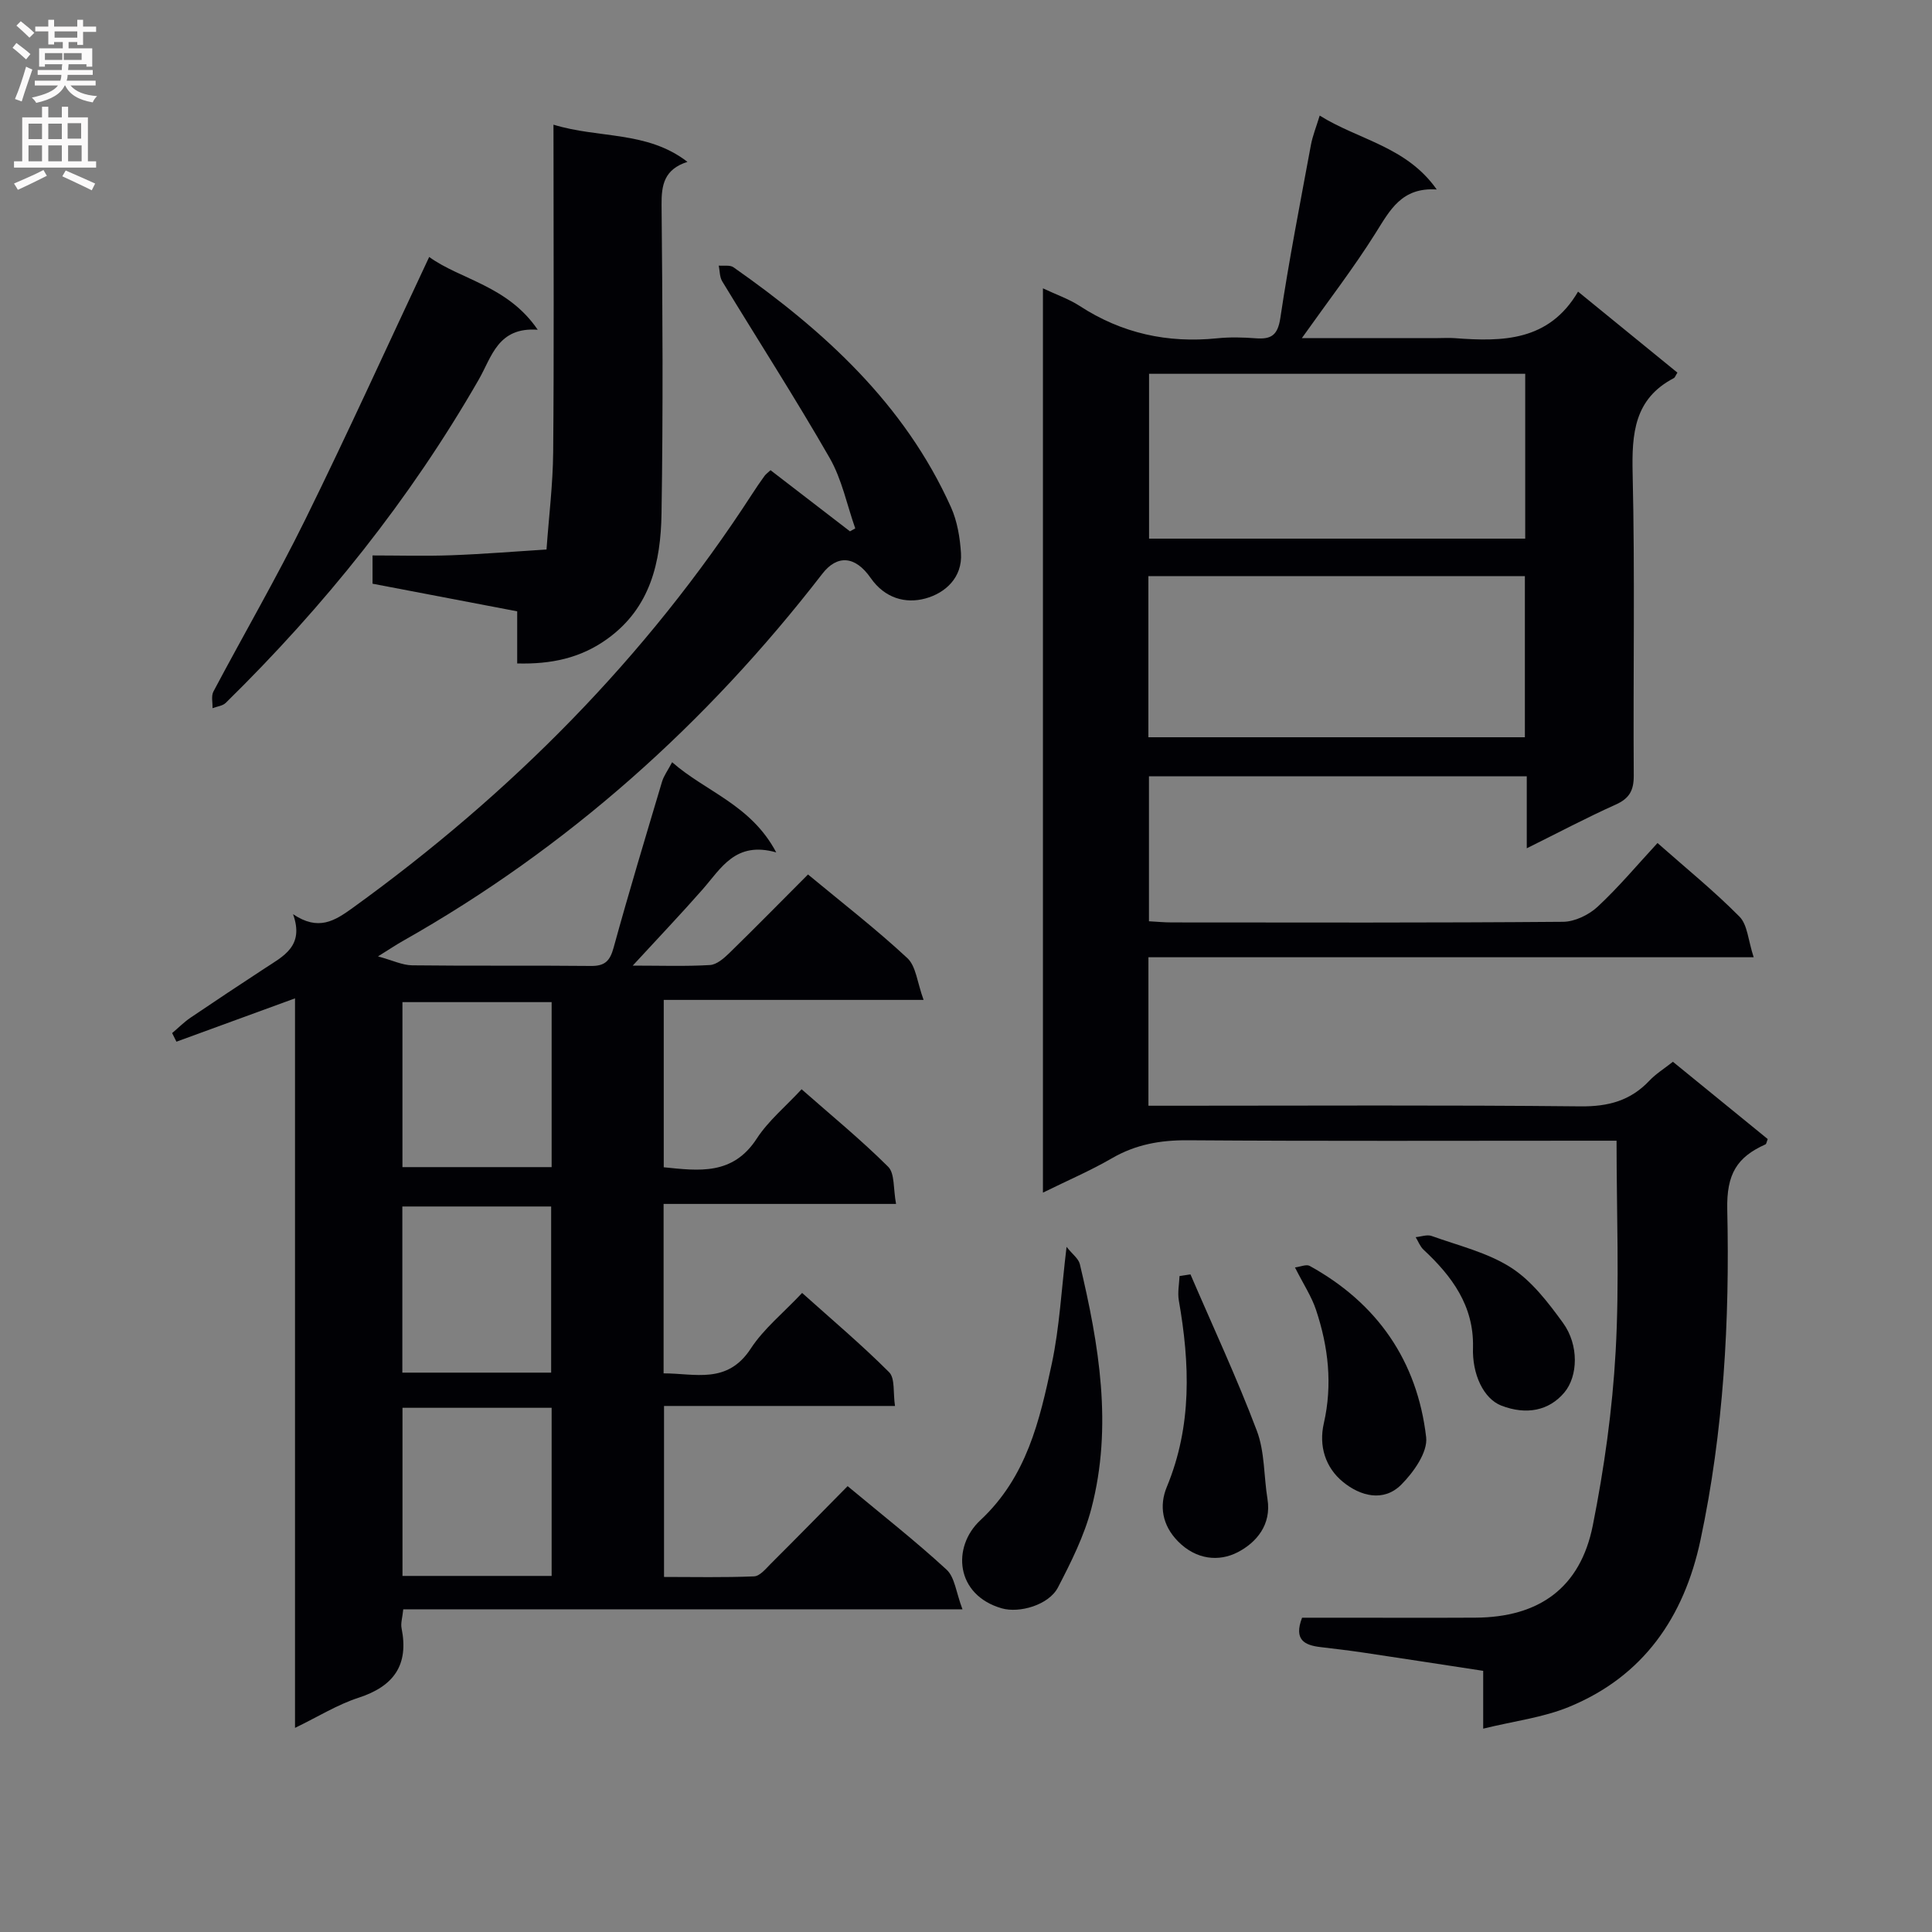 <svg enable-background="new 0 0 400 400" viewBox="0 0 400 400" xmlns="http://www.w3.org/2000/svg"><rect x="0" y="0" width="400" height="400" fill="#808080" stroke="none"/><g fill="#010105"><path d="m60.67 189.27c5.27 3.55 8.63 1.38 12.35-1.3 32.72-23.63 60.73-51.78 82.73-85.73.81-1.26 1.66-2.5 2.54-3.71.28-.39.71-.68 1.24-1.18 5.48 4.22 10.97 8.44 16.45 12.66.36-.2.73-.41 1.09-.61-1.72-4.88-2.76-10.15-5.29-14.57-7.1-12.37-14.84-24.38-22.25-36.58-.55-.9-.5-2.17-.72-3.26 1.02.1 2.3-.17 3.04.34 18.75 13.15 35.41 28.27 45.03 49.66 1.31 2.9 1.87 6.3 2.08 9.51.34 5.08-3.26 8.29-7.37 9.41s-8.4-.04-11.33-4.25c-3.23-4.65-6.97-4.81-10.01-.86-24.01 31.05-52.69 56.74-86.95 76.08-1.29.73-2.52 1.56-5.04 3.13 3.05.83 5.06 1.83 7.09 1.85 12.33.15 24.66 0 36.99.13 2.89.03 3.94-1.02 4.7-3.78 3.16-11.51 6.62-22.94 10.03-34.38.36-1.2 1.16-2.27 2.09-4.02 6.99 6.14 16.3 8.77 21.55 18.67-8.45-2.4-11.4 3.29-15.26 7.68-4.47 5.09-9.15 10-14.45 15.76 5.87 0 10.94.18 15.99-.12 1.39-.08 2.89-1.39 4.01-2.48 5.47-5.34 10.82-10.79 16.29-16.27 7.13 5.91 14.12 11.32 20.56 17.31 1.82 1.69 2.05 5.08 3.37 8.66-18.7 0-36.09 0-53.8 0v34.65c7.28.74 14.3 1.71 19.26-5.94 2.4-3.69 5.96-6.62 9.28-10.21 6.14 5.4 12.3 10.45 17.92 16.04 1.4 1.39 1.04 4.56 1.64 7.7-16.41 0-32.12 0-48.13 0v35.08c6.49-.01 13.18 2.33 18.04-5.12 2.68-4.11 6.71-7.35 10.64-11.53 6.1 5.47 12.3 10.7 18.01 16.41 1.26 1.26.8 4.25 1.22 6.99-16.26 0-31.85 0-47.82 0v35.4c6.13 0 12.39.14 18.64-.12 1.2-.05 2.44-1.58 3.47-2.62 5.29-5.27 10.51-10.6 15.9-16.06 7.06 5.88 14.01 11.33 20.49 17.29 1.71 1.58 1.97 4.74 3.29 8.21-39.38 0-77.42 0-115.78 0-.17 1.73-.56 2.88-.35 3.91 1.53 7.63-1.6 12.02-8.91 14.4-4.36 1.41-8.36 3.92-13.15 6.24 0-50.53 0-100.41 0-151.04-8.59 3.14-16.57 6.05-24.55 8.97-.3-.59-.59-1.19-.89-1.78 1.27-1.07 2.45-2.27 3.82-3.2 5.09-3.45 10.22-6.84 15.36-10.21 3.8-2.5 8.25-4.56 5.85-11.21zm53.54 137.01c0-11.93 0-23.33 0-34.81-10.47 0-20.55 0-30.88 0v34.81zm-30.91-42.09h30.81c0-11.77 0-23.12 0-34.4-10.57 0-20.66 0-30.81 0zm.02-42.55h30.89c0-11.6 0-22.85 0-34.16-10.47 0-20.55 0-30.89 0z"/><path d="m363.08 198.19c-42.74 0-83.84 0-125.31 0v30.74h5.47c28 0 55.99-.16 83.99.13 5.75.06 10.34-1.17 14.26-5.32 1.35-1.43 3.09-2.5 4.87-3.91 6.64 5.41 13.18 10.74 19.63 16-.24.6-.28 1.02-.47 1.1-5.88 2.64-8.08 6.1-7.91 13.52.52 22.91-.74 45.87-5.55 68.43-3.4 15.94-11.82 28.2-27.23 34.52-5.38 2.21-11.38 2.93-17.75 4.5 0-4.61 0-8.06 0-11.97-8.5-1.3-16.65-2.56-24.82-3.78-2.96-.44-5.93-.79-8.89-1.14-3.24-.39-5.56-1.46-3.79-6.08h7.89c9.33 0 18.66.04 28-.01 13.21-.07 21.72-6.19 24.3-19.08 2.36-11.85 4.06-23.95 4.73-36.01.8-14.27.19-28.61.19-43.66-1.75 0-3.52 0-5.28 0-27.83 0-55.66.11-83.49-.09-5.67-.04-10.77.86-15.7 3.72-4.42 2.56-9.15 4.59-14.29 7.12 0-62.58 0-124.47 0-187.22 2.76 1.3 5.36 2.19 7.6 3.64 8.72 5.68 18.19 7.75 28.48 6.7 2.64-.27 5.34-.2 7.99 0 3.19.24 4.54-.62 5.08-4.2 1.79-11.97 4.12-23.86 6.32-35.77.35-1.92 1.11-3.77 1.83-6.14 8.11 5.07 17.95 6.38 24.23 15.3-7.31-.49-9.71 4.34-12.69 9.07-4.57 7.27-9.84 14.1-15.23 21.7h28.14c1.17 0 2.34-.08 3.5.01 9.89.75 19.49.68 25.54-9.63 7.33 5.97 13.97 11.38 20.57 16.77-.39.61-.5 1.01-.75 1.14-8.21 4.3-8.71 11.49-8.52 19.77.49 20.82.09 41.66.23 62.49.02 3.11-.9 4.76-3.75 6.04-6 2.69-11.82 5.78-18.4 9.04 0-5.41 0-10 0-14.9-26.2 0-51.97 0-78.22 0v30.01c1.55.08 3.15.24 4.75.24 27 .02 53.99.09 80.99-.13 2.42-.02 5.33-1.43 7.15-3.12 4.35-4.04 8.19-8.64 12.4-13.19 5.92 5.23 11.74 9.95 16.98 15.25 1.66 1.68 1.78 4.89 2.93 8.4zm-47.3-120.8c-26.17 0-51.9 0-77.88 0v34.13h77.88c0-11.4 0-22.5 0-34.13zm-78.02 75.25h77.95c0-11.29 0-22.22 0-33.35-26.06 0-51.83 0-77.95 0z"/><path d="m114.59 25.81c9.47 2.91 19.35 1.23 27.74 7.7-4.81 1.55-5.4 4.75-5.36 8.92.21 21.31.33 42.63-.01 63.93-.16 9.96-2.25 19.46-11.23 25.92-5.55 4-11.66 5.26-18.65 5.08 0-3.49 0-6.95 0-10.79-10.13-1.94-19.98-3.82-29.95-5.72 0-1.94 0-3.58 0-5.85 5.44 0 10.89.16 16.33-.04 6.57-.24 13.13-.78 19.69-1.2.48-6.73 1.32-13.45 1.38-20.18.18-20.48.07-40.96.07-61.44-.01-1.81-.01-3.61-.01-6.33z"/><path d="m88.86 53.2c6.45 4.69 16.24 5.92 22.47 15.07-8.27-.6-9.51 5.62-12.2 10.3-14.26 24.83-31.99 46.93-52.39 66.95-.65.64-1.81.74-2.74 1.1.04-1.15-.3-2.51.18-3.43 6.3-11.89 13.07-23.54 19.01-35.6 8.78-17.83 16.99-35.93 25.67-54.39z"/><path d="m220.82 258.15c1.19 1.51 2.47 2.42 2.75 3.57 3.97 16.71 6.84 33.57 2.39 50.59-1.48 5.67-4.2 11.11-6.92 16.35-1.91 3.67-8.02 5.37-11.63 4.33-9.6-2.76-10.37-12.71-4.44-18.24 9.61-8.97 12.27-20.61 14.79-32.4 1.61-7.55 1.99-15.37 3.06-24.2z"/><path d="m246.47 263.84c4.63 10.77 9.6 21.41 13.74 32.37 1.66 4.37 1.44 9.43 2.21 14.16.86 5.33-2.33 9.01-6.14 10.99-3.95 2.05-8.64 1.54-12.35-2.2-3.34-3.37-3.96-7.44-2.35-11.32 5.25-12.67 4.77-25.54 2.48-38.62-.28-1.62.08-3.35.15-5.03.76-.12 1.51-.23 2.26-.35z"/><path d="m268.11 262.41c1.13-.14 2.35-.7 3.04-.32 14.02 7.73 22.28 19.69 24.12 35.47.36 3.09-2.6 7.26-5.15 9.82-3.68 3.68-8.49 2.37-12.08-.57-3.63-2.97-5.03-7.43-3.96-12.11 1.84-8.04.94-15.85-1.61-23.5-.91-2.75-2.57-5.25-4.36-8.79z"/><path d="m304.97 278.9c.18-8.54-4.35-14.68-10.24-20.16-.72-.67-1.1-1.73-1.63-2.6 1.11-.1 2.36-.59 3.32-.24 5.56 2 11.55 3.42 16.43 6.55 4.28 2.75 7.67 7.2 10.74 11.42 3.37 4.64 3.1 11.08.3 14.42-3.16 3.77-7.84 4.74-13.07 2.72-3.62-1.41-6.07-6.43-5.85-12.11z"/></g><path d="m2.6 9.9.8-1c.9.7 1.9 1.4 2.9 2.3l-.9 1.1c-1.1-1-2-1.8-2.8-2.4zm.5 10.6c.9-2.1 1.6-4.3 2.3-6.7.4.2.8.4 1.3.6-.7 2.1-1.5 4.3-2.2 6.6zm.3-15.2.9-.9c1 .8 2 1.6 2.8 2.4l-1 1c-.9-.9-1.8-1.7-2.7-2.5zm12.6-1.2h1.2v1.4h2.7v1.1h-2.7v2.7h-1.2v-.6h-1.8v1.3h4.9v3.8h-1.2v-.5h-3.7c0 .4-.1.9-.1 1.2h5.1v1h-5.2c0 .5-.1.9-.2 1.2h6v1h-5.2c1.1 1.3 2.9 2 5.5 2.2-.4.4-.7.8-.9 1.3-2.9-.5-4.8-1.6-5.7-3.5h-.1c-.8 1.7-2.7 2.9-5.9 3.6-.2-.4-.6-.8-.9-1.1 2.8-.6 4.6-1.4 5.4-2.5h-4.8v-1h5.3c.1-.3.2-.7.2-1.2h-4.9v-1h5c0-.4 0-.8.1-1.2h-3.6v.5h-1.2v-3.8h4.9v-1.3h-1.8v.5h-1.2v-2.7h-2.7v-1h2.7v-1.4h1.2v1.4h4.8zm-6.7 8.3h3.6c0-.4 0-.9 0-1.4h-3.6zm1.9-4.6h4.8v-1.3h-4.7v1.3zm6.7 3.2h-4.7v1.4h3.7v-1.4z" fill="#fbfafa"/><path d="m8.7 22.1h1.3v2.2h2.8v-2.2h1.3v2.2h4.1v9.1h1.7v1.3h-17v-1.3h1.7v-9.1h4.1zm.3 13.1.7 1.2c-1.8.9-3.8 1.9-6 2.9-.2-.4-.5-.8-.8-1.3 2.3-1 4.4-1.9 6.1-2.8zm-3.1-6.4h2.8v-3.2h-2.8zm0 4.6h2.8v-3.3h-2.8zm4.1-4.6h2.8v-3.2h-2.8zm0 4.6h2.8v-3.3h-2.8zm3.6 1.9c2.1.9 4.1 1.8 6.1 2.7l-.7 1.4c-2.2-1.1-4.2-2-6.1-2.9zm3.2-9.8h-2.8v3.2h2.8v-3.1zm-2.7 7.9h2.8v-3.3h-2.8z" fill="#fbfafa"/></svg>